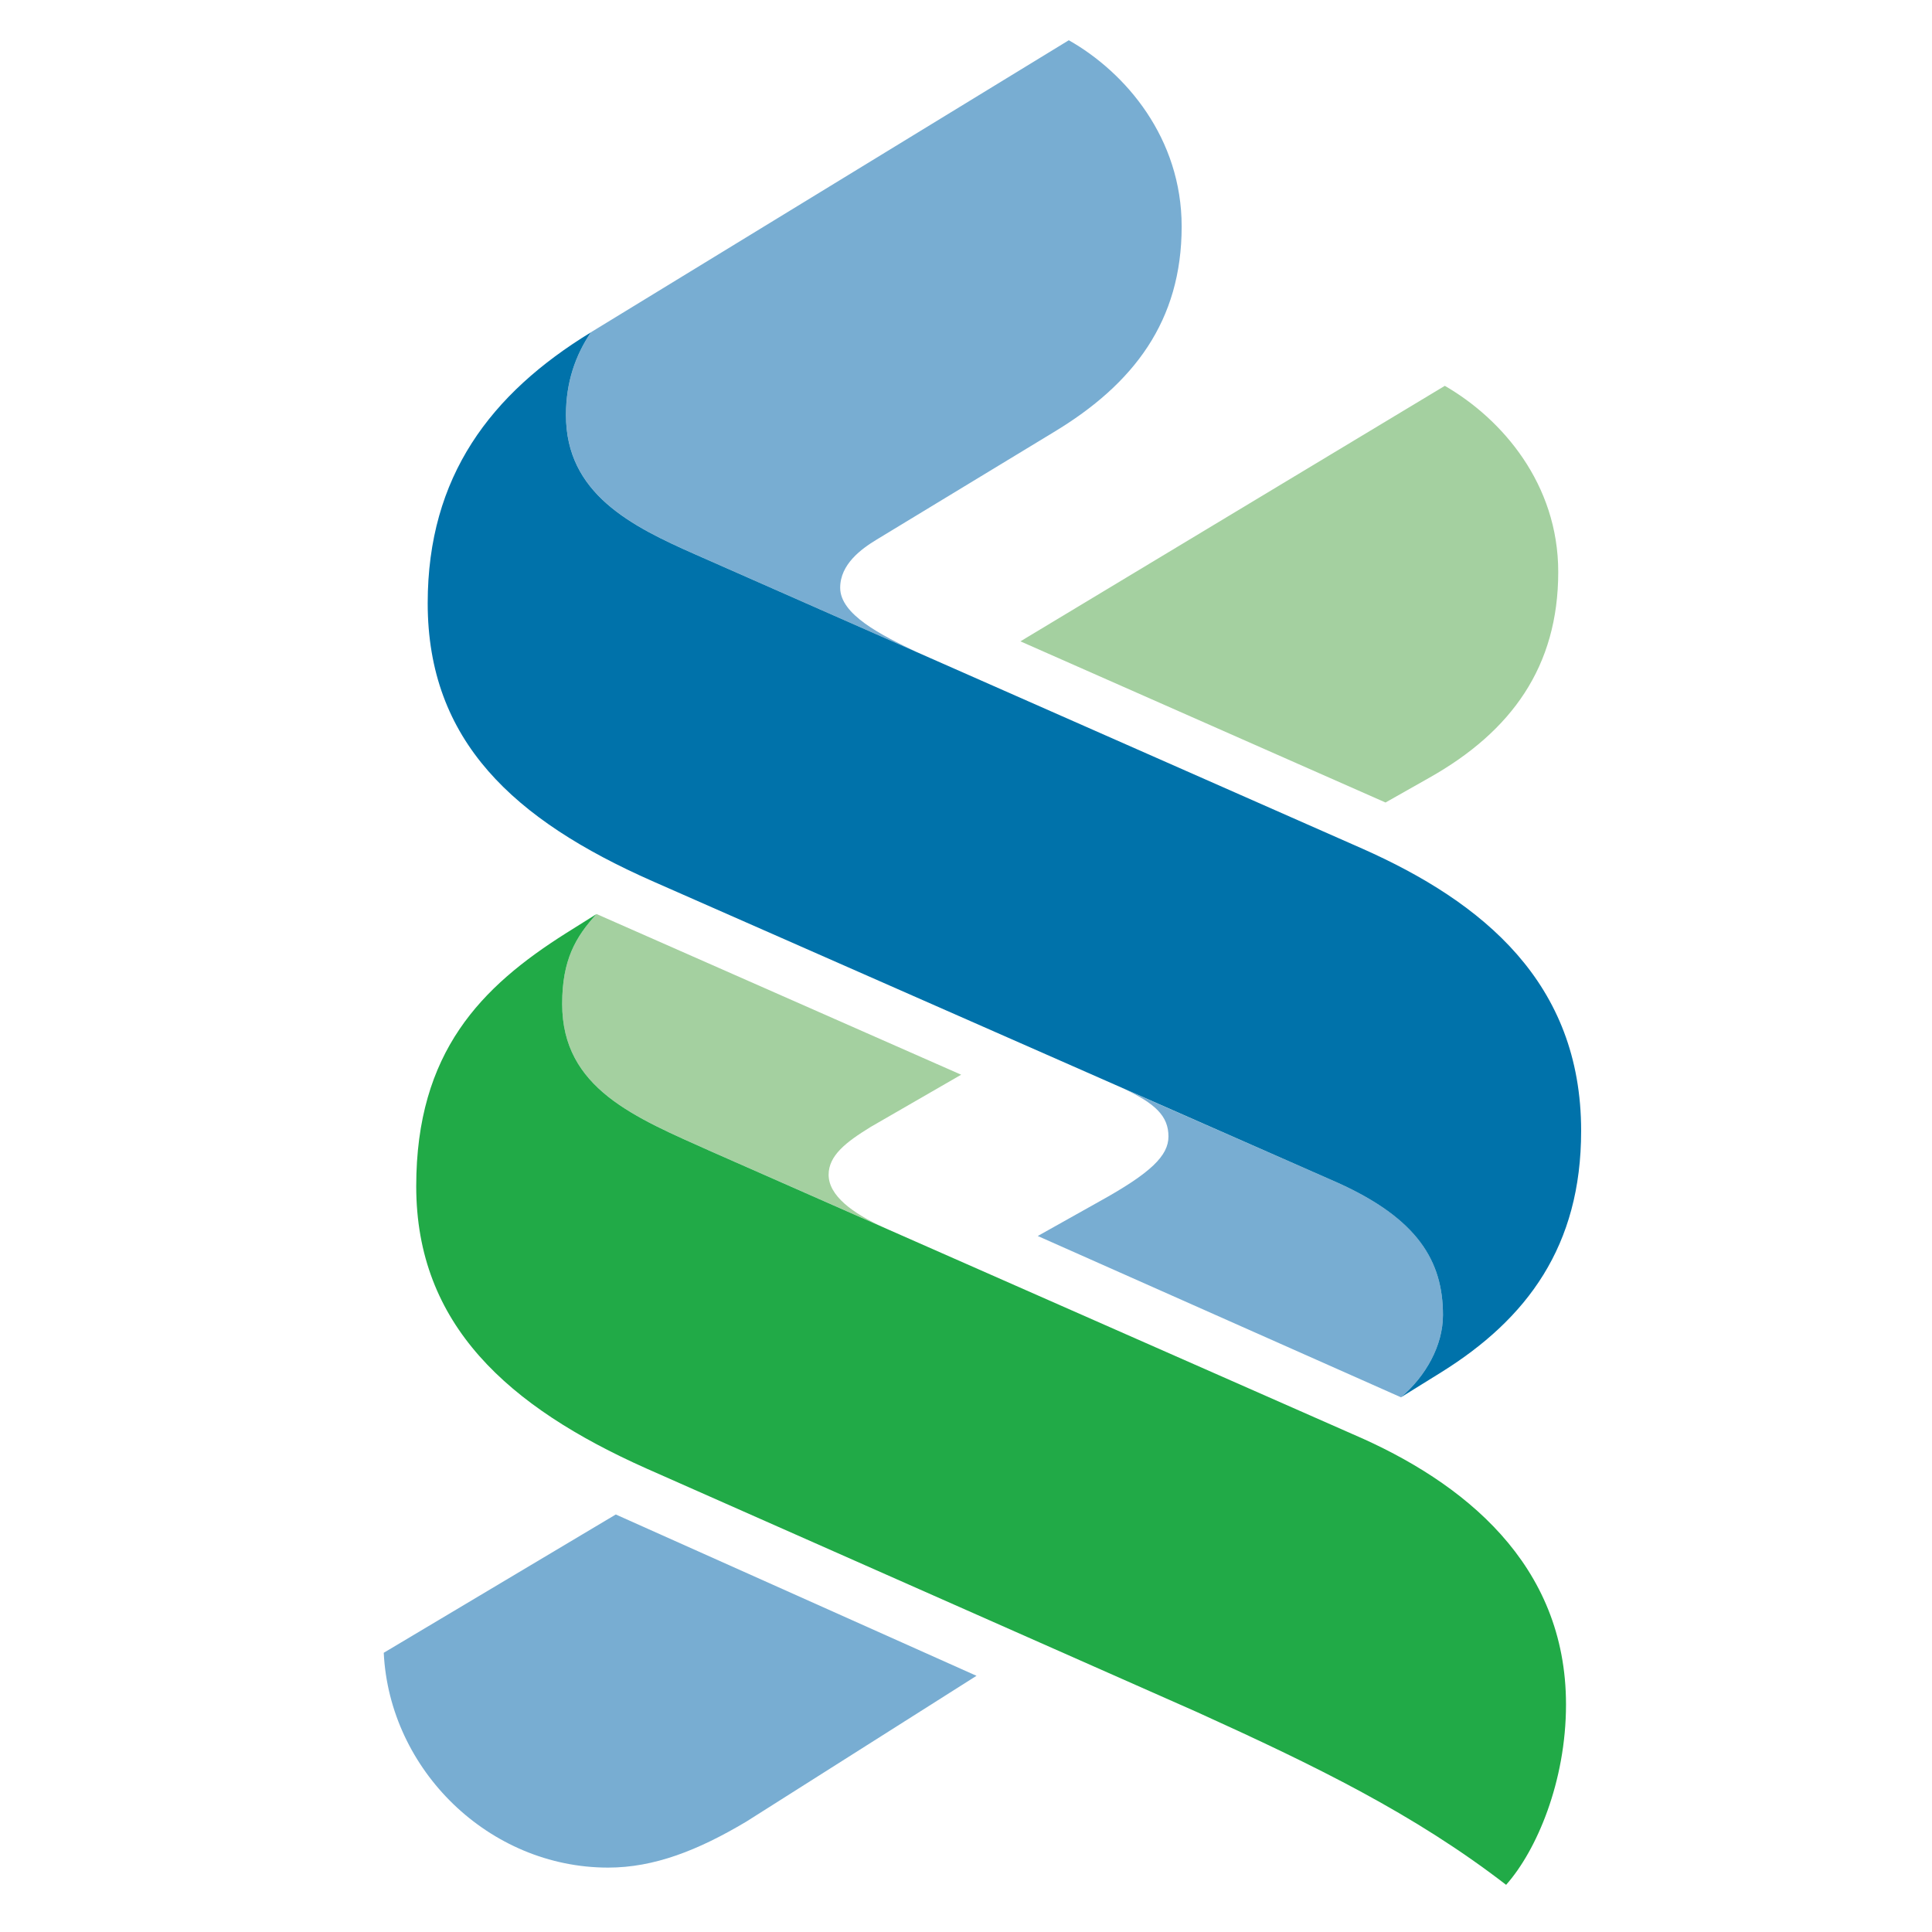 <?xml version="1.0" encoding="UTF-8"?>
<svg width="48px" height="48px" viewBox="0 0 48 48" version="1.1" xmlns="http://www.w3.org/2000/svg" xmlns:xlink="http://www.w3.org/1999/xlink">
    <!-- Generator: Sketch 55.2 (78181) - https://sketchapp.com -->
    <title>standard chartered</title>
    <desc>Created with Sketch.</desc>
    <g id="standard-chartered" stroke="none" stroke-width="1" fill="none" fill-rule="evenodd">
        <g id="Standard_Chartered" transform="translate(9, 1)" fill-rule="nonzero">
            <path d="M9.541,44.258 C8.341,44.973 7.251,45.4 6.109,45.4 C3.149,45.4 0.676,42.976 0.534,40.063 L6.299,36.627 L15.261,40.635 L9.541,44.258" id="Path" fill="#78ADD2"></path>
            <path d="M12.969,29.501 L8.687,27.615 C6.774,26.759 4.967,26.047 4.967,23.941 C4.967,22.851 5.299,22.278 5.822,21.709 L14.88,25.701 L12.634,26.997 C12.015,27.377 11.587,27.71 11.587,28.186 C11.587,28.703 12.174,29.141 12.969,29.501" id="Path" fill="#A4D0A0"></path>
            <path d="M17.176,9.739 L12.785,12.403 C12.396,12.639 11.874,13.019 11.874,13.603 C11.874,14.267 12.887,14.777 13.788,15.206 L8.295,12.782 C6.676,12.07 5.062,11.261 5.062,9.31 C5.062,8.49 5.299,7.826 5.68,7.256 L17.554,0 C18.978,0.807 20.358,2.439 20.358,4.628 C20.358,6.97 19.172,8.538 17.176,9.739" id="Path" fill="#78ADD2"></path>
            <path d="M26.514,18.321 L25.423,18.938 L16.352,14.934 L26.896,8.586 C28.32,9.408 29.714,11.023 29.714,13.21 C29.714,15.553 28.56,17.167 26.514,18.321" id="Path" fill="#A4D0A0"></path>
            <path d="M18.857,26.022 L24.222,28.379 C26.233,29.28 26.85,30.336 26.85,31.672 C26.85,32.431 26.422,33.192 25.806,33.715 L16.783,29.708 L18.31,28.852 C19.601,28.138 20.03,27.71 20.03,27.235 C20.029,26.742 19.728,26.417 18.857,26.022" id="Path" fill="#78ADD2"></path>
            <path d="M28.419,45.828 C26.137,44.069 23.701,42.88 20.741,41.537 L7.059,35.484 C3.621,33.951 1.341,31.909 1.341,28.473 C1.341,25.132 2.96,23.514 5.061,22.186 L5.821,21.709 C5.299,22.279 4.967,22.851 4.967,23.942 C4.967,26.047 6.773,26.76 8.687,27.616 L24.604,34.63 C27.373,35.819 29.907,37.863 29.907,41.347 C29.907,43.26 29.179,44.972 28.419,45.828" id="Path" fill="#21AA47"></path>
            <path d="M26.804,33.096 L25.805,33.716 C26.422,33.193 26.85,32.431 26.85,31.671 C26.85,30.338 26.23,29.28 24.222,28.379 L7.201,20.888 C3.765,19.369 1.626,17.407 1.626,13.985 C1.626,10.834 3.194,8.777 5.679,7.258 C5.298,7.827 5.061,8.491 5.061,9.311 C5.061,11.262 6.676,12.071 8.294,12.783 L24.839,20.081 C27.847,21.414 30.283,23.421 30.283,27.095 C30.284,29.958 28.943,31.764 26.804,33.096" id="Path" fill="#0072AA"></path>
        </g>
    </g>
</svg>
